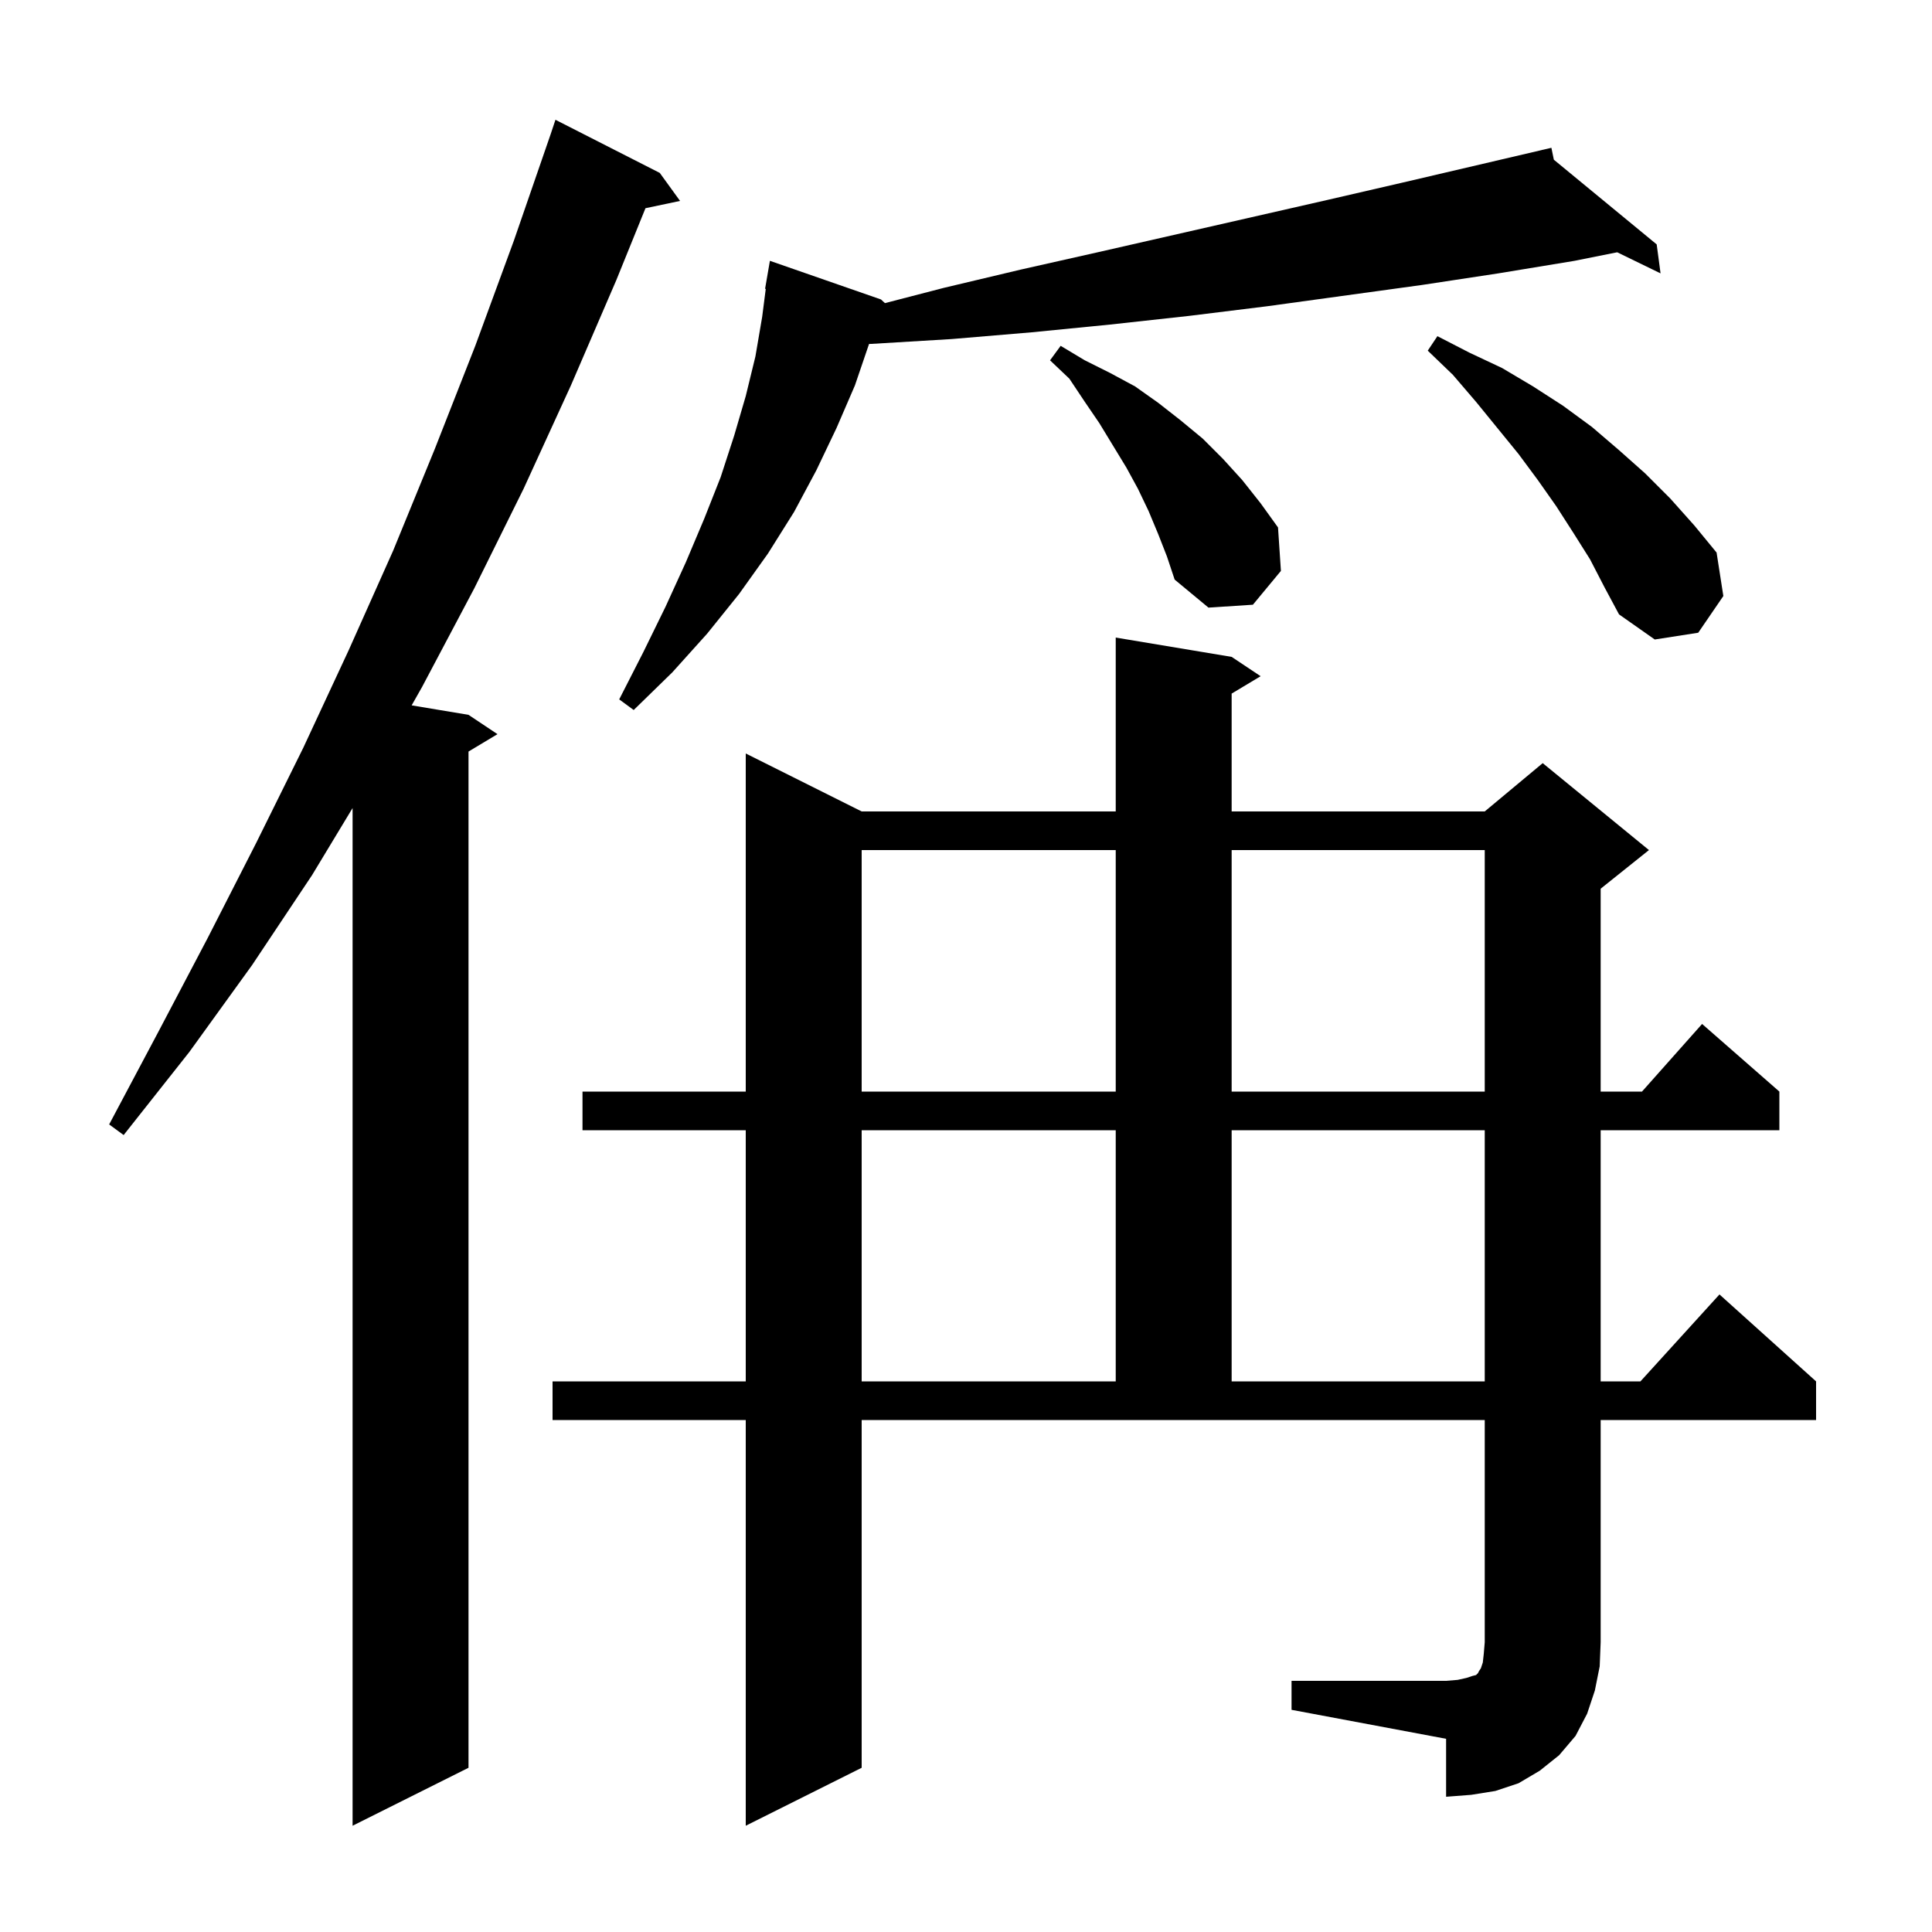 <svg xmlns="http://www.w3.org/2000/svg" xmlns:xlink="http://www.w3.org/1999/xlink" version="1.1" baseProfile="full" viewBox="0 0 200 200" width="200" height="200">
<g fill="black">
<path d="M 68.3 17.9 L 70.4 20.8 L 66.819 21.554 L 63.8 29.0 L 59.1 39.9 L 54.2 50.6 L 49.1 60.9 L 43.7 71.1 L 42.614 73.019 L 48.5 74.0 L 51.5 76.0 L 48.5 77.8 L 48.5 183.0 L 36.5 189.0 L 36.5 83.648 L 32.3 90.6 L 26.1 99.9 L 19.6 108.9 L 12.8 117.5 L 11.3 116.4 L 16.4 106.8 L 21.5 97.1 L 26.5 87.3 L 31.4 77.4 L 36.1 67.3 L 40.7 57.0 L 45.0 46.5 L 49.2 35.8 L 53.2 24.9 L 57.0 13.9 L 57.5 12.4 Z M 133.7 174.0 L 149.7 174.0 L 150.9 173.9 L 151.8 173.7 L 152.4 173.5 L 152.8 173.4 L 153.0 173.2 L 153.1 173.0 L 153.3 172.7 L 153.5 172.1 L 153.6 171.2 L 153.7 170.0 L 153.7 147.0 L 89.2 147.0 L 89.2 183.0 L 77.2 189.0 L 77.2 147.0 L 57.2 147.0 L 57.2 143.0 L 77.2 143.0 L 77.2 117.0 L 60.3 117.0 L 60.3 113.0 L 77.2 113.0 L 77.2 78.0 L 89.2 84.0 L 115.5 84.0 L 115.5 66.0 L 127.5 68.0 L 130.5 70.0 L 127.5 71.8 L 127.5 84.0 L 153.7 84.0 L 159.7 79.0 L 170.7 88.0 L 165.7 92.0 L 165.7 113.0 L 169.978 113.0 L 176.2 106.0 L 184.2 113.0 L 184.2 117.0 L 165.7 117.0 L 165.7 143.0 L 169.818 143.0 L 178.0 134.0 L 188.0 143.0 L 188.0 147.0 L 165.7 147.0 L 165.7 170.0 L 165.6 172.5 L 165.1 175.0 L 164.3 177.4 L 163.1 179.7 L 161.4 181.7 L 159.4 183.3 L 157.2 184.6 L 154.8 185.4 L 152.3 185.8 L 149.7 186.0 L 149.7 180.0 L 133.7 177.0 Z M 89.2 117.0 L 89.2 143.0 L 115.5 143.0 L 115.5 117.0 Z M 127.5 117.0 L 127.5 143.0 L 153.7 143.0 L 153.7 117.0 Z M 89.2 88.0 L 89.2 113.0 L 115.5 113.0 L 115.5 88.0 Z M 127.5 88.0 L 127.5 113.0 L 153.7 113.0 L 153.7 88.0 Z M 160.853 16.532 L 171.5 25.3 L 171.9 28.3 L 167.413 26.117 L 163.0 27.0 L 155.1 28.3 L 147.2 29.5 L 131.2 31.7 L 123.1 32.7 L 114.9 33.6 L 106.8 34.4 L 98.5 35.1 L 90.2 35.6 L 89.964 35.606 L 88.5 39.9 L 86.6 44.3 L 84.5 48.7 L 82.2 53.0 L 79.5 57.3 L 76.5 61.5 L 73.2 65.6 L 69.6 69.6 L 65.6 73.5 L 64.1 72.4 L 66.6 67.5 L 68.9 62.8 L 71.0 58.2 L 72.9 53.7 L 74.6 49.4 L 76.0 45.1 L 77.2 41.0 L 78.2 36.9 L 78.9 32.8 L 79.271 29.907 L 79.2 29.9 L 79.7 27.0 L 91.2 31.0 L 91.61 31.379 L 97.7 29.8 L 105.7 27.9 L 113.7 26.1 L 137.4 20.7 L 145.2 18.9 L 159.609 15.532 L 159.6 15.5 L 159.632 15.526 L 160.6 15.3 Z M 164.6 57.9 L 162.9 55.2 L 161.1 52.4 L 159.2 49.7 L 157.2 47.0 L 152.8 41.6 L 150.4 38.8 L 147.8 36.3 L 148.8 34.8 L 152.1 36.5 L 155.5 38.1 L 158.7 40.0 L 161.8 42.0 L 164.8 44.2 L 167.6 46.6 L 170.3 49.0 L 172.9 51.6 L 175.4 54.4 L 177.7 57.2 L 178.4 61.7 L 175.8 65.5 L 171.3 66.2 L 167.6 63.6 L 166.1 60.8 Z M 119.9 55.3 L 118.9 52.9 L 117.8 50.6 L 116.6 48.4 L 113.8 43.8 L 112.3 41.6 L 110.7 39.2 L 108.7 37.3 L 109.8 35.8 L 112.3 37.3 L 114.9 38.6 L 117.5 40.0 L 119.9 41.7 L 122.2 43.5 L 124.5 45.4 L 126.6 47.5 L 128.6 49.7 L 130.5 52.1 L 132.3 54.6 L 132.6 59.1 L 129.7 62.6 L 125.1 62.9 L 121.6 60.0 L 120.8 57.6 Z " />
</g>
</svg>
